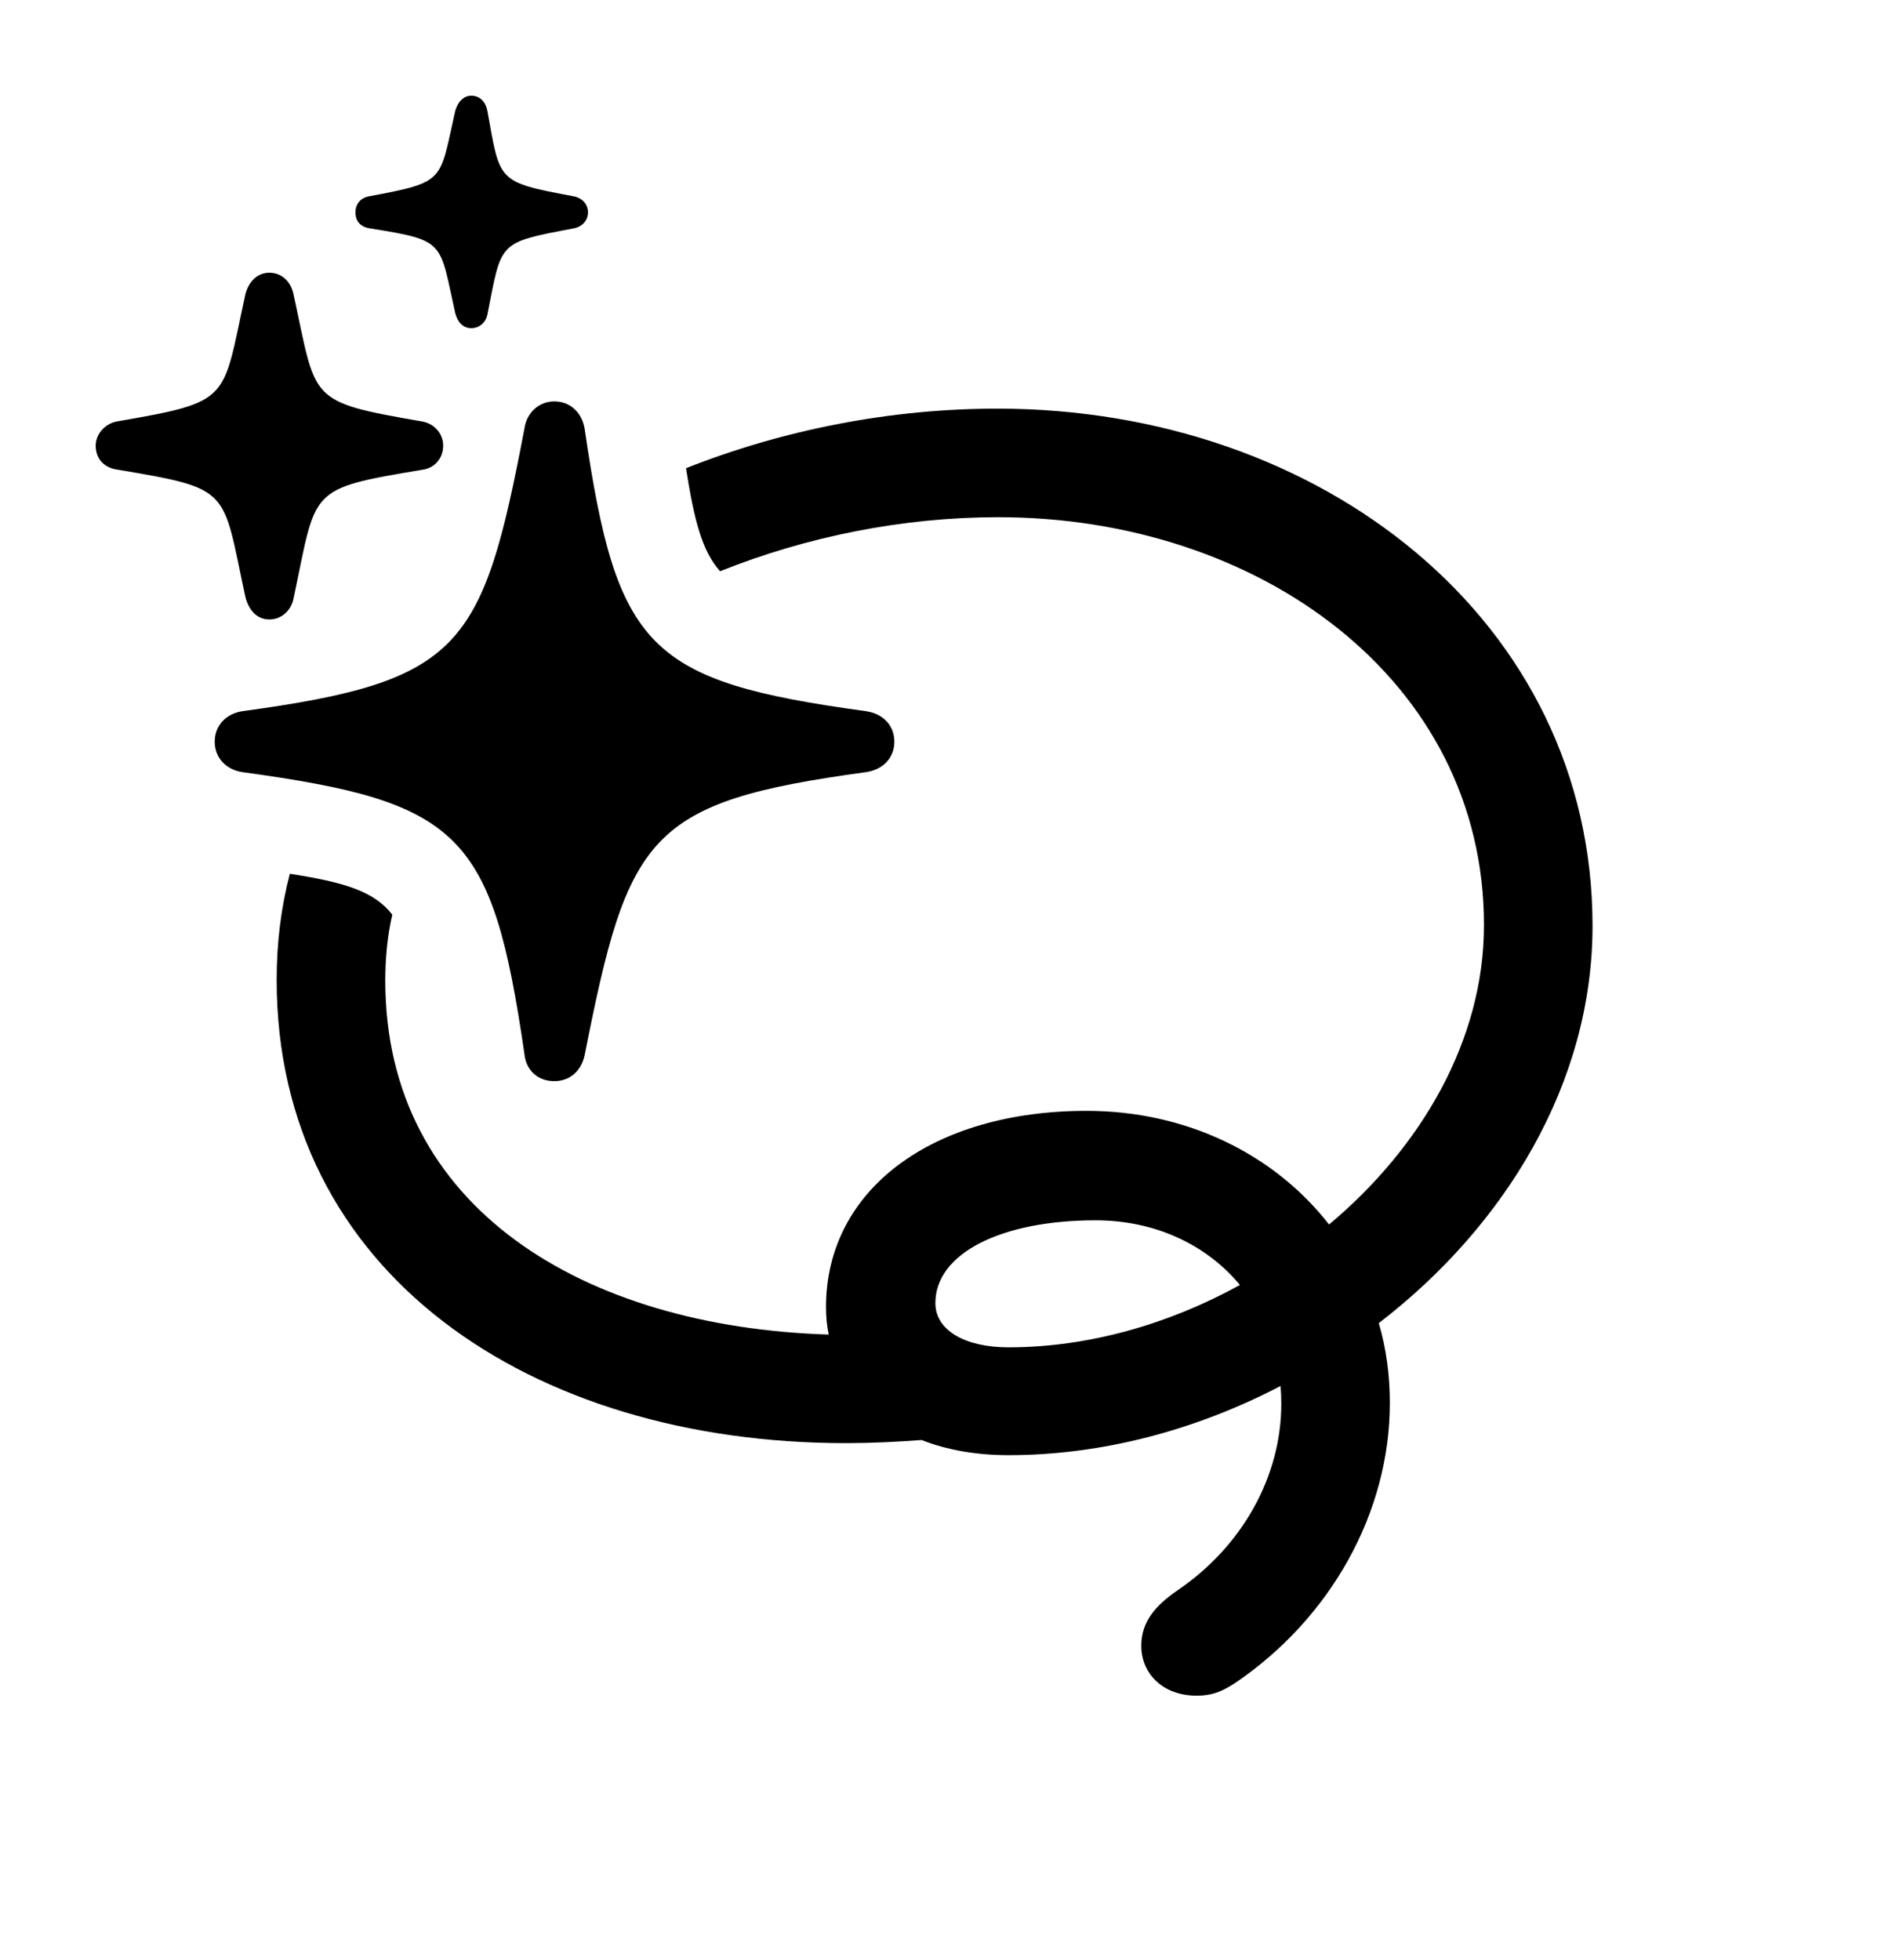 <svg version="1.1" xmlns="http://www.w3.org/2000/svg" xmlns:xlink="http://www.w3.org/1999/xlink" width="23.057" height="23.799" viewBox="0 0 23.057 23.799">
 <g>
  <rect height="23.799" opacity="0" width="23.057" x="0" y="0"/>
  <path d="M19.336 11.24C19.336 13.148 18.277 14.883 16.741 16.063C16.83 16.367 16.875 16.692 16.875 17.031C16.875 18.359 16.162 19.639 15 20.43C14.834 20.537 14.717 20.586 14.531 20.586C14.111 20.586 13.857 20.312 13.857 19.98C13.857 19.678 14.043 19.482 14.297 19.307C15.088 18.77 15.557 17.92 15.557 17.041C15.557 16.968 15.554 16.897 15.547 16.827C14.523 17.361 13.382 17.666 12.246 17.666C11.85 17.666 11.493 17.602 11.189 17.482C10.885 17.505 10.576 17.52 10.273 17.52C6.436 17.52 3.359 15.449 3.359 11.895C3.359 11.449 3.412 11.018 3.519 10.608C4.183 10.711 4.542 10.82 4.763 11.104C4.704 11.362 4.678 11.63 4.678 11.904C4.678 14.667 7.09 16.109 10.062 16.202C10.04 16.096 10.029 15.985 10.029 15.869C10.029 14.443 11.318 13.486 13.193 13.486C14.406 13.486 15.472 14.012 16.137 14.866C17.255 13.929 18.018 12.631 18.018 11.23C18.018 8.252 15.283 6.279 12.119 6.279C10.967 6.279 9.8 6.512 8.743 6.935C8.525 6.692 8.428 6.315 8.329 5.684C9.518 5.214 10.82 4.961 12.109 4.961C16.045 4.961 19.336 7.539 19.336 11.24ZM11.357 15.82C11.357 16.152 11.719 16.357 12.246 16.357C13.206 16.357 14.185 16.08 15.055 15.6C14.649 15.111 14.026 14.815 13.301 14.815C12.158 14.815 11.357 15.215 11.357 15.82Z" fill="currentColor"/>
  <path d="M6.729 13.125C6.924 13.125 7.061 12.998 7.1 12.803C7.627 10.137 7.861 9.736 10.508 9.375C10.723 9.346 10.859 9.199 10.859 9.004C10.859 8.809 10.723 8.662 10.508 8.633C7.871 8.271 7.49 7.881 7.1 5.215C7.07 5.01 6.924 4.873 6.729 4.873C6.553 4.873 6.396 5 6.367 5.205C5.859 7.871 5.605 8.271 2.949 8.633C2.744 8.662 2.607 8.809 2.607 9.004C2.607 9.199 2.744 9.346 2.949 9.375C5.596 9.736 5.977 10.117 6.367 12.793C6.387 12.998 6.533 13.125 6.729 13.125ZM3.271 7.52C3.418 7.52 3.535 7.412 3.564 7.266C3.848 5.928 3.721 5.938 5.127 5.703C5.283 5.684 5.381 5.557 5.381 5.41C5.381 5.273 5.283 5.146 5.127 5.117C3.721 4.873 3.848 4.873 3.564 3.574C3.535 3.428 3.428 3.311 3.271 3.311C3.125 3.311 3.018 3.418 2.979 3.574C2.695 4.873 2.822 4.873 1.416 5.117C1.27 5.146 1.162 5.273 1.162 5.41C1.162 5.576 1.27 5.684 1.436 5.703C2.822 5.938 2.695 5.928 2.979 7.246C3.018 7.402 3.115 7.52 3.271 7.52ZM5.723 3.984C5.82 3.984 5.898 3.916 5.918 3.818C6.094 2.93 6.035 2.949 6.963 2.773C7.07 2.754 7.139 2.676 7.139 2.578C7.139 2.48 7.07 2.402 6.963 2.383C6.025 2.207 6.074 2.207 5.918 1.348C5.898 1.24 5.83 1.162 5.723 1.162C5.625 1.162 5.557 1.24 5.527 1.348C5.332 2.207 5.42 2.207 4.482 2.383C4.375 2.402 4.316 2.48 4.316 2.578C4.316 2.686 4.375 2.754 4.492 2.773C5.42 2.92 5.332 2.93 5.527 3.799C5.557 3.916 5.625 3.984 5.723 3.984Z" fill="currentColor"/>
 </g>
</svg>
